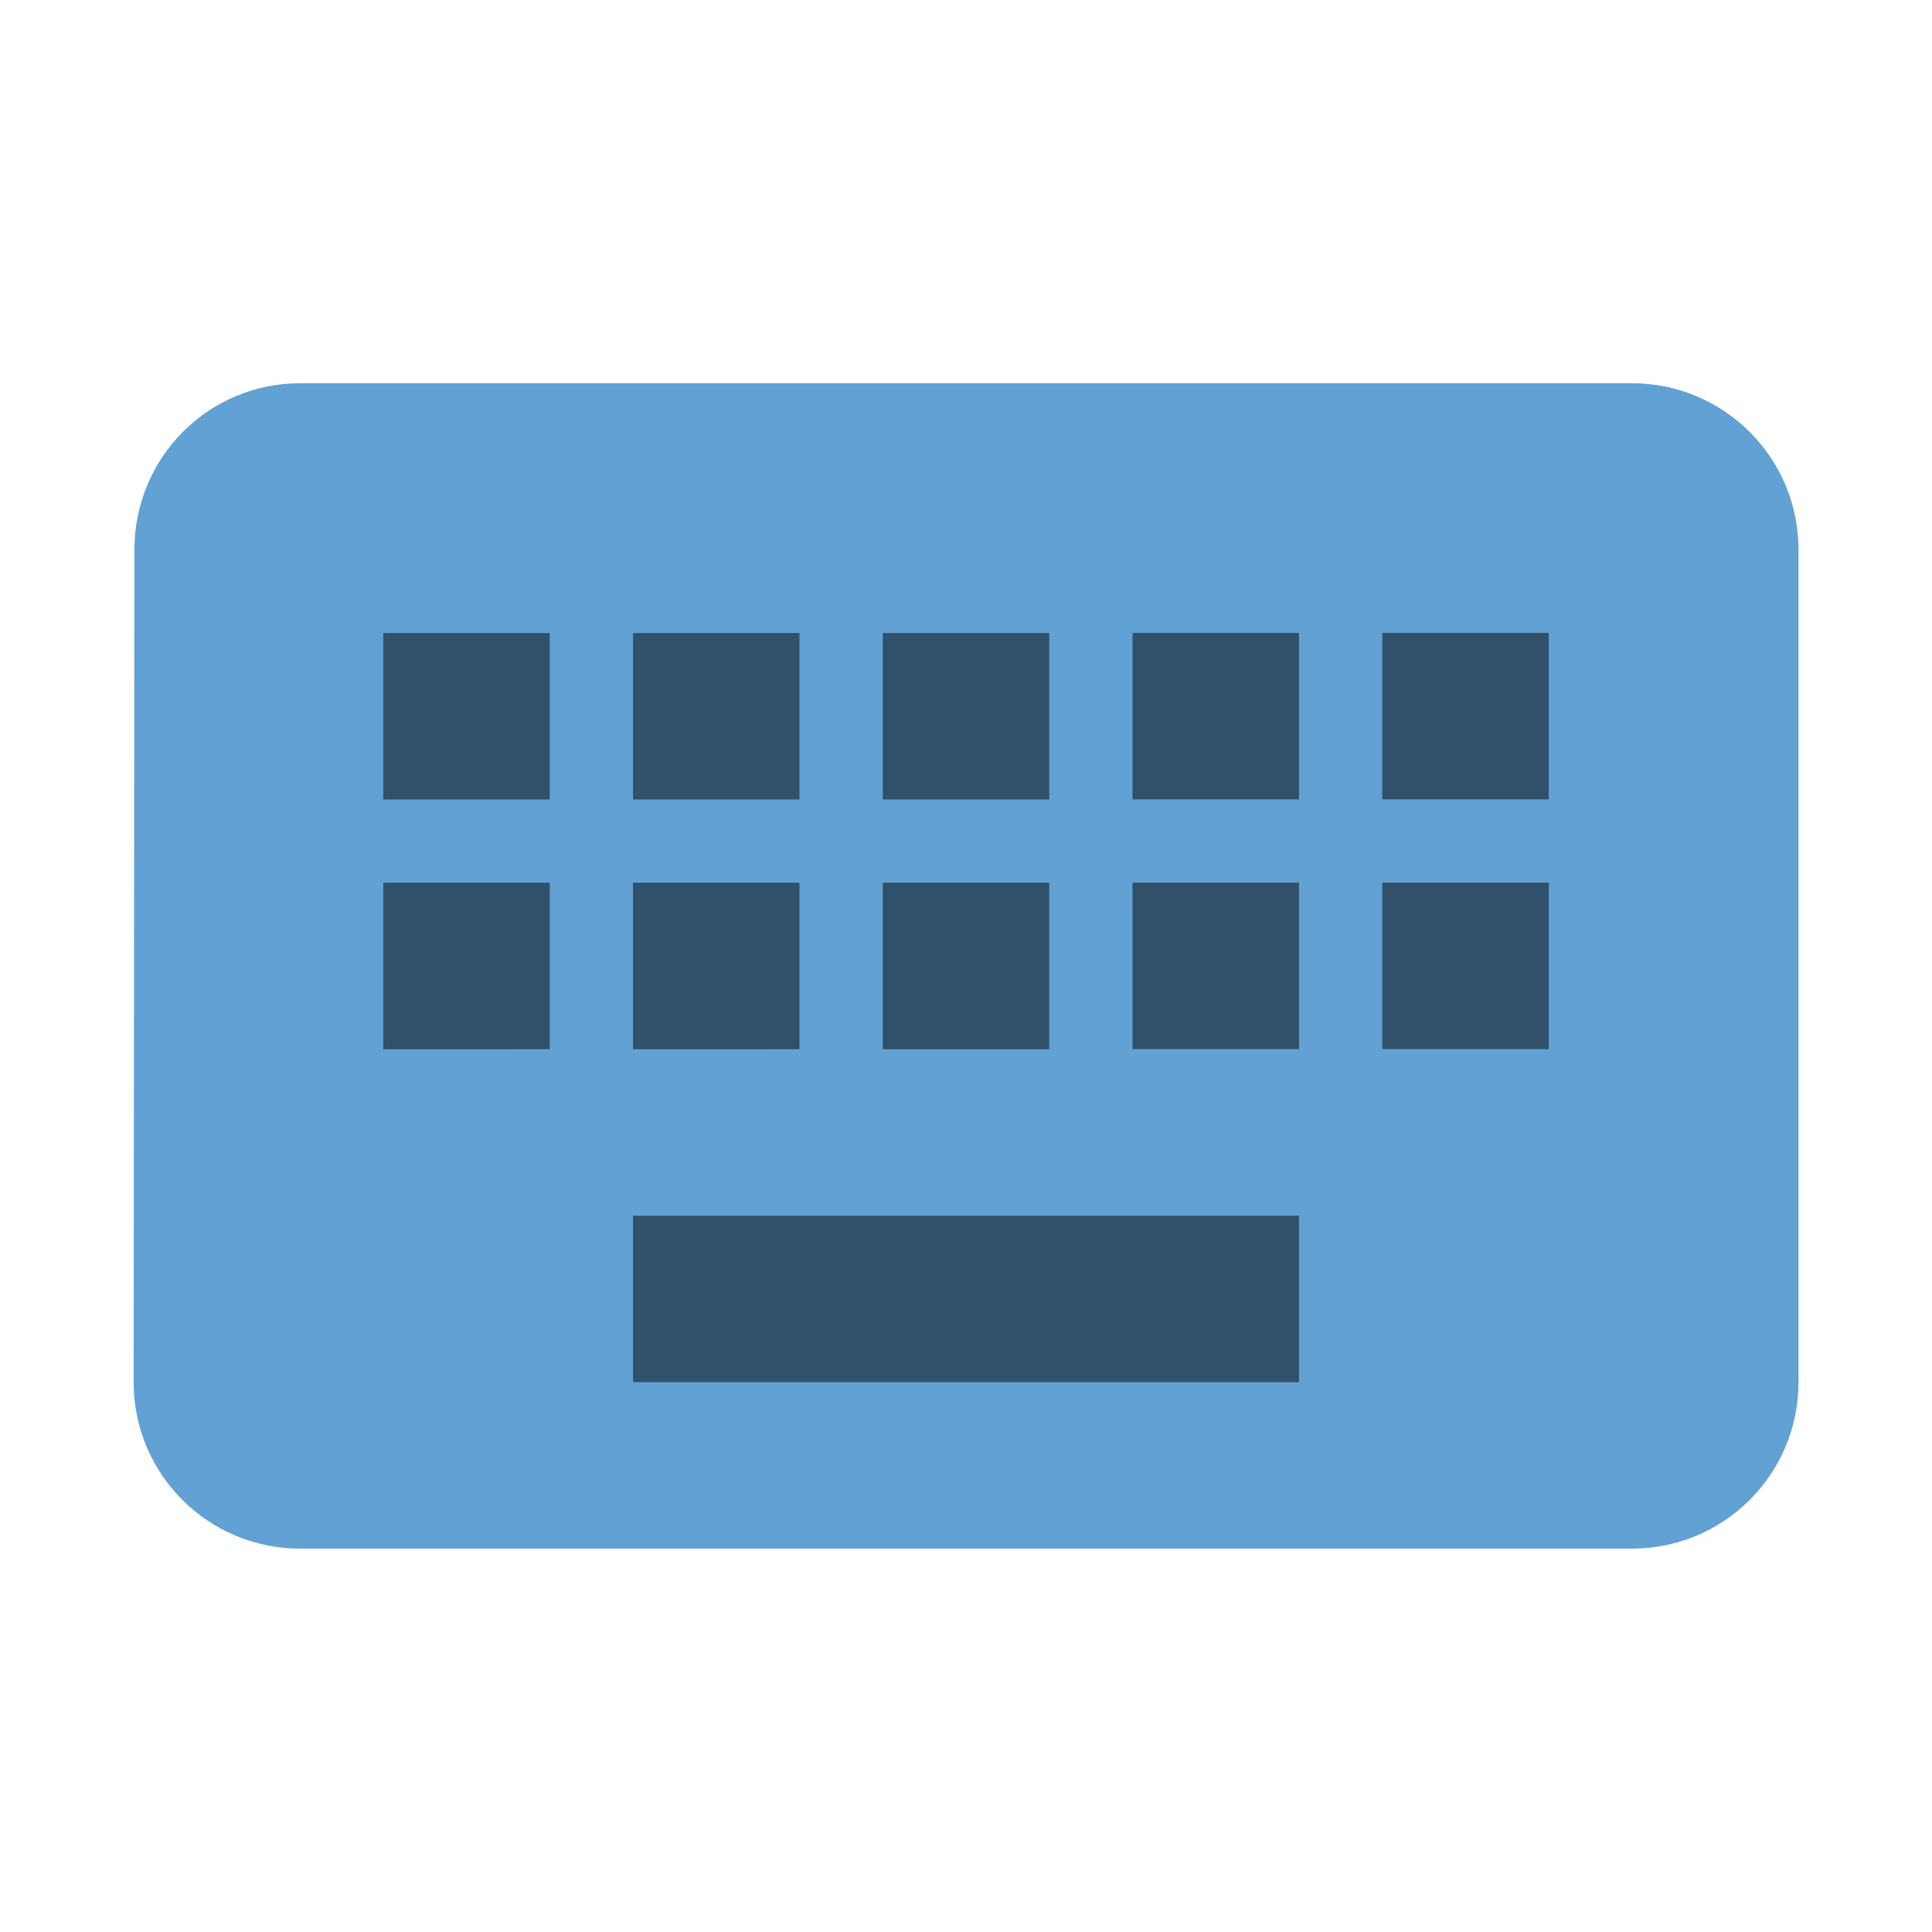 <?xml version="1.0" encoding="UTF-8" standalone="no"?>
<!-- Created with Inkscape (http://www.inkscape.org/) -->

<svg
   xmlns:dc="http://purl.org/dc/elements/1.1/"
   xmlns:cc="http://creativecommons.org/ns#"
   xmlns:rdf="http://www.w3.org/1999/02/22-rdf-syntax-ns#"
   xmlns:svg="http://www.w3.org/2000/svg"
   xmlns="http://www.w3.org/2000/svg"
   xmlns:sodipodi="http://sodipodi.sourceforge.net/DTD/sodipodi-0.dtd"
   xmlns:inkscape="http://www.inkscape.org/namespaces/inkscape"
   width="64"
   height="64"
   viewBox="0 0 16.933 16.933"
   version="1.1"
   id="svg4429"
   inkscape:version="0.92.4 (5da689c313, 2019-01-14)"
   sodipodi:docname="keyboard.svg">
  <defs
     id="defs4423" />
  <sodipodi:namedview
     id="base"
     pagecolor="#ffffff"
     bordercolor="#666666"
     borderopacity="1.0"
     inkscape:pageopacity="0.0"
     inkscape:pageshadow="2"
     inkscape:zoom="2.8"
     inkscape:cx="-1.034144"
     inkscape:cy="70.87054"
     inkscape:document-units="mm"
     inkscape:current-layer="layer1"
     showgrid="false"
     units="px"
     width="128px"
     inkscape:window-width="1280"
     inkscape:window-height="954"
     inkscape:window-x="0"
     inkscape:window-y="0"
     inkscape:window-maximized="1" />
  <g
     inkscape:label="Camada 1"
     inkscape:groupmode="layer"
     id="layer1"
     transform="translate(0,-280.067)">
    <rect
       style="opacity:1;fill:#315069;fill-opacity:1;stroke-width:0.414"
       width="13.154"
       height="8.844"
       x="1.917"
       y="-292.815"
       rx="0.967"
       ry="1.105"
       transform="scale(1,-1)"
       id="rect6" />
    <path
       inkscape:connector-curvature="0"
       d="M 14.304,283.426 H 2.63 c -0.806,0 -1.452,0.653 -1.452,1.459 l -0.007,7.296 c 0,0.806 0.653,1.459 1.459,1.459 H 14.304 c 0.806,0 1.459,-0.653 1.459,-1.459 v -7.296 c 0,-0.806 -0.653,-1.459 -1.459,-1.459 z m -6.567,2.189 H 9.196 v 1.459 H 7.737 Z m 0,2.189 H 9.196 v 1.459 H 7.737 Z m -2.189,-2.189 h 1.459 v 1.459 H 5.548 Z m 0,2.189 h 1.459 v 1.459 H 5.548 Z m -0.73,1.459 H 3.359 v -1.459 h 1.459 z m 0,-2.189 H 3.359 v -1.459 h 1.459 z m 6.567,5.107 H 5.548 v -1.459 h 5.837 z m 0,-2.919 H 9.926 v -1.459 h 1.459 z m 0,-2.189 H 9.926 v -1.459 h 1.459 z m 2.189,2.189 h -1.459 v -1.459 h 1.459 z m 0,-2.189 h -1.459 v -1.459 h 1.459 z"
       id="path2"
       style="fill:#62a1d3;fill-opacity:1;stroke-width:0.365" />
  </g>
</svg>
